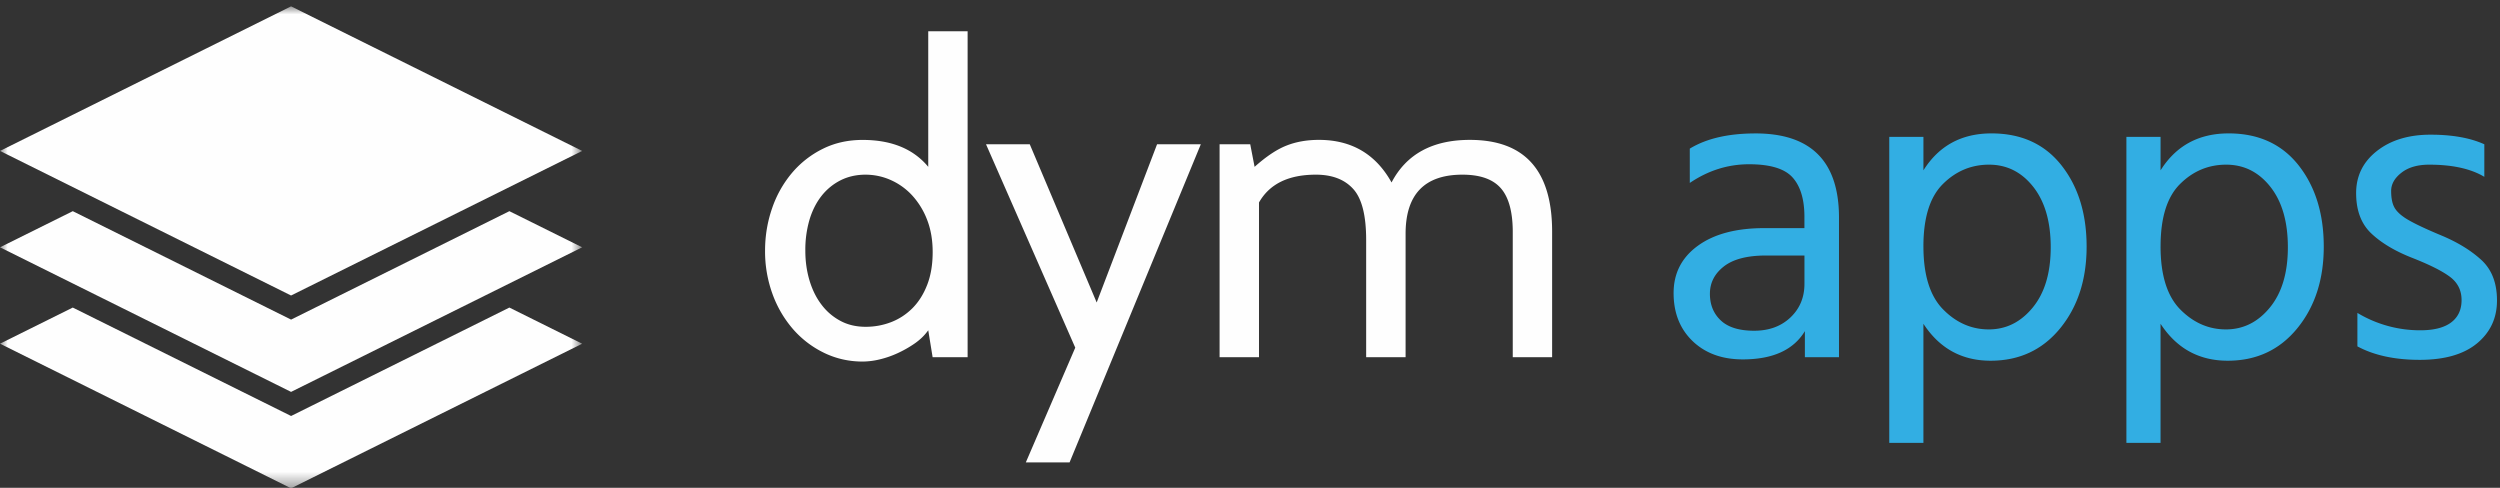 <svg width="164" height="32" viewBox="0 0 164 32" xmlns="http://www.w3.org/2000/svg" xmlns:xlink="http://www.w3.org/1999/xlink"><rect x="0" y="0" width="164" height="32" fill="#333333" stroke="none"/><title>Logo - DYM Apps</title><defs><path id="a" d="M0 32.583h38.19V.97H0v31.613z"/></defs><g fill="none" fill-rule="evenodd"><path d="M56.79 11.458c-.614 0-1.163.125-1.65.37a3.72 3.72 0 0 0-1.25 1.027c-.344.44-.608.96-.79 1.57a7.017 7.017 0 0 0-.27 2.023c0 .685.09 1.33.27 1.94.182.607.44 1.135.777 1.58.334.448.744.805 1.234 1.07.488.267 1.047.4 1.68.4.574 0 1.123-.1 1.65-.3.525-.2.994-.503 1.407-.912.41-.41.735-.922.975-1.54.24-.616.36-1.335.36-2.152 0-.798-.126-1.51-.374-2.14a5.02 5.02 0 0 0-.99-1.596 4.264 4.264 0 0 0-1.407-.997 4.04 4.04 0 0 0-1.62-.342zm6.686 11.975H61.18l-.287-1.768c-.23.325-.522.61-.875.857a7.34 7.34 0 0 1-1.12.64c-.392.182-.788.318-1.19.414a4.885 4.885 0 0 1-1.12.142c-.898 0-1.74-.19-2.526-.57a6.4 6.4 0 0 1-2.037-1.554 7.3 7.3 0 0 1-1.35-2.31 8.157 8.157 0 0 1-.487-2.836c0-.97.154-1.895.46-2.78a7.2 7.2 0 0 1 1.305-2.323 6.284 6.284 0 0 1 2.024-1.583c.784-.39 1.654-.583 2.61-.583 1.895 0 3.33.588 4.306 1.765V2.05h2.583v21.383zM78.774 9.463l-8.61 20.87h-2.87l3.243-7.526-5.855-13.344h2.87l4.39 10.38 3.962-10.38h2.87zM101.82 23.433h-2.583v-8.21c0-1.313-.258-2.267-.773-2.865-.518-.6-1.36-.9-2.527-.9-2.487 0-3.73 1.294-3.73 3.878v8.097H89.62v-7.698c0-1.596-.28-2.71-.846-3.335-.564-.627-1.383-.942-2.454-.942-1.798 0-3.042.61-3.73 1.825v10.15h-2.585V9.463h2.01l.286 1.482c.766-.684 1.465-1.15 2.097-1.396.63-.25 1.34-.373 2.123-.373 2.142 0 3.73.933 4.765 2.794.975-1.86 2.688-2.793 5.137-2.793 3.598 0 5.396 2.006 5.396 6.017v8.24z" fill="#FEFEFE"/><path d="M118.37 16.762h-2.525c-1.225 0-2.143.238-2.755.713-.612.476-.92 1.074-.92 1.796 0 .724.24 1.307.72 1.755.476.446 1.204.67 2.18.67.976 0 1.77-.29 2.382-.87.613-.58.92-1.317.92-2.21v-1.853zm-3.214-8.01c3.655 0 5.482 1.842 5.482 5.53v9.15H118.4v-1.71c-.747 1.237-2.106 1.854-4.075 1.854-1.36 0-2.454-.4-3.287-1.197-.833-.8-1.25-1.85-1.25-3.153 0-1.302.532-2.337 1.595-3.106 1.06-.77 2.51-1.155 4.347-1.155h2.64v-.74c0-1.142-.257-2-.774-2.58-.516-.58-1.47-.87-2.856-.87-1.388 0-2.684.408-3.89 1.226V9.75c1.092-.665 2.528-.997 4.306-.997zM126.177 16.163c0 1.882.43 3.26 1.292 4.134.86.874 1.86 1.312 2.998 1.312 1.138 0 2.1-.48 2.884-1.44.786-.96 1.176-2.277 1.176-3.95s-.382-2.994-1.146-3.963c-.766-.97-1.733-1.454-2.9-1.454-1.167 0-2.176.423-3.027 1.27-.853.845-1.278 2.21-1.278 4.09zm0-7.185v2.196c1.014-1.615 2.502-2.423 4.462-2.423 1.962 0 3.492.7 4.593 2.095 1.1 1.397 1.65 3.175 1.65 5.332 0 2.158-.58 3.944-1.736 5.36-1.158 1.416-2.68 2.125-4.565 2.125-1.883 0-3.352-.808-4.405-2.424v7.813h-2.24V8.98h2.24zM141.733 16.163c0 1.882.43 3.26 1.29 4.134.864.874 1.862 1.312 3 1.312 1.14 0 2.1-.48 2.885-1.44.784-.96 1.176-2.277 1.176-3.95s-.382-2.994-1.146-3.963c-.766-.97-1.733-1.454-2.9-1.454-1.167 0-2.177.423-3.027 1.27-.852.845-1.277 2.21-1.277 4.09zm0-7.185v2.196c1.014-1.615 2.502-2.423 4.464-2.423 1.96 0 3.49.7 4.592 2.095 1.098 1.397 1.65 3.175 1.65 5.332 0 2.158-.58 3.944-1.738 5.36-1.157 1.416-2.678 2.125-4.564 2.125-1.883 0-3.352-.808-4.405-2.424v7.813h-2.24V8.98h2.24zM159.356 10.802c-.766 0-1.373.177-1.823.53-.45.35-.674.75-.674 1.196 0 .446.066.797.2 1.055.133.257.392.51.776.755.458.285 1.223.652 2.294 1.098 1.073.446 1.953.983 2.64 1.61.69.628 1.034 1.518 1.034 2.667 0 1.15-.435 2.087-1.305 2.808-.872.723-2.126 1.085-3.762 1.085-1.635 0-3-.295-4.09-.884v-2.195a7.958 7.958 0 0 0 4.135 1.14c.878 0 1.55-.17 2.008-.51.46-.345.69-.833.69-1.47 0-.638-.253-1.145-.76-1.526-.507-.38-1.33-.794-2.47-1.242-1.137-.446-2.037-.983-2.697-1.61-.66-.628-.99-1.507-.99-2.64 0-1.128.453-2.05 1.363-2.764.907-.713 2.08-1.07 3.517-1.07 1.433 0 2.61.212 3.53.63V11.6c-.882-.53-2.087-.798-3.617-.798" fill="#32AEE3"/><g transform="translate(0 -.552)"><mask id="b" fill="#fff"><use xlink:href="#a"/></mask><path d="M4.774 20.728L0 23.098l19.094 9.486L38.19 23.1l-4.775-2.372-14.32 7.113-14.32-7.112zm0-6.323L0 16.775l19.094 9.485 19.096-9.485-4.775-2.37-14.32 7.113-14.32-7.113zM19.094.968L0 10.453l19.094 9.484 19.096-9.484L19.094.968z" fill="#FEFEFE" mask="url(#b)"/></g></g></svg>